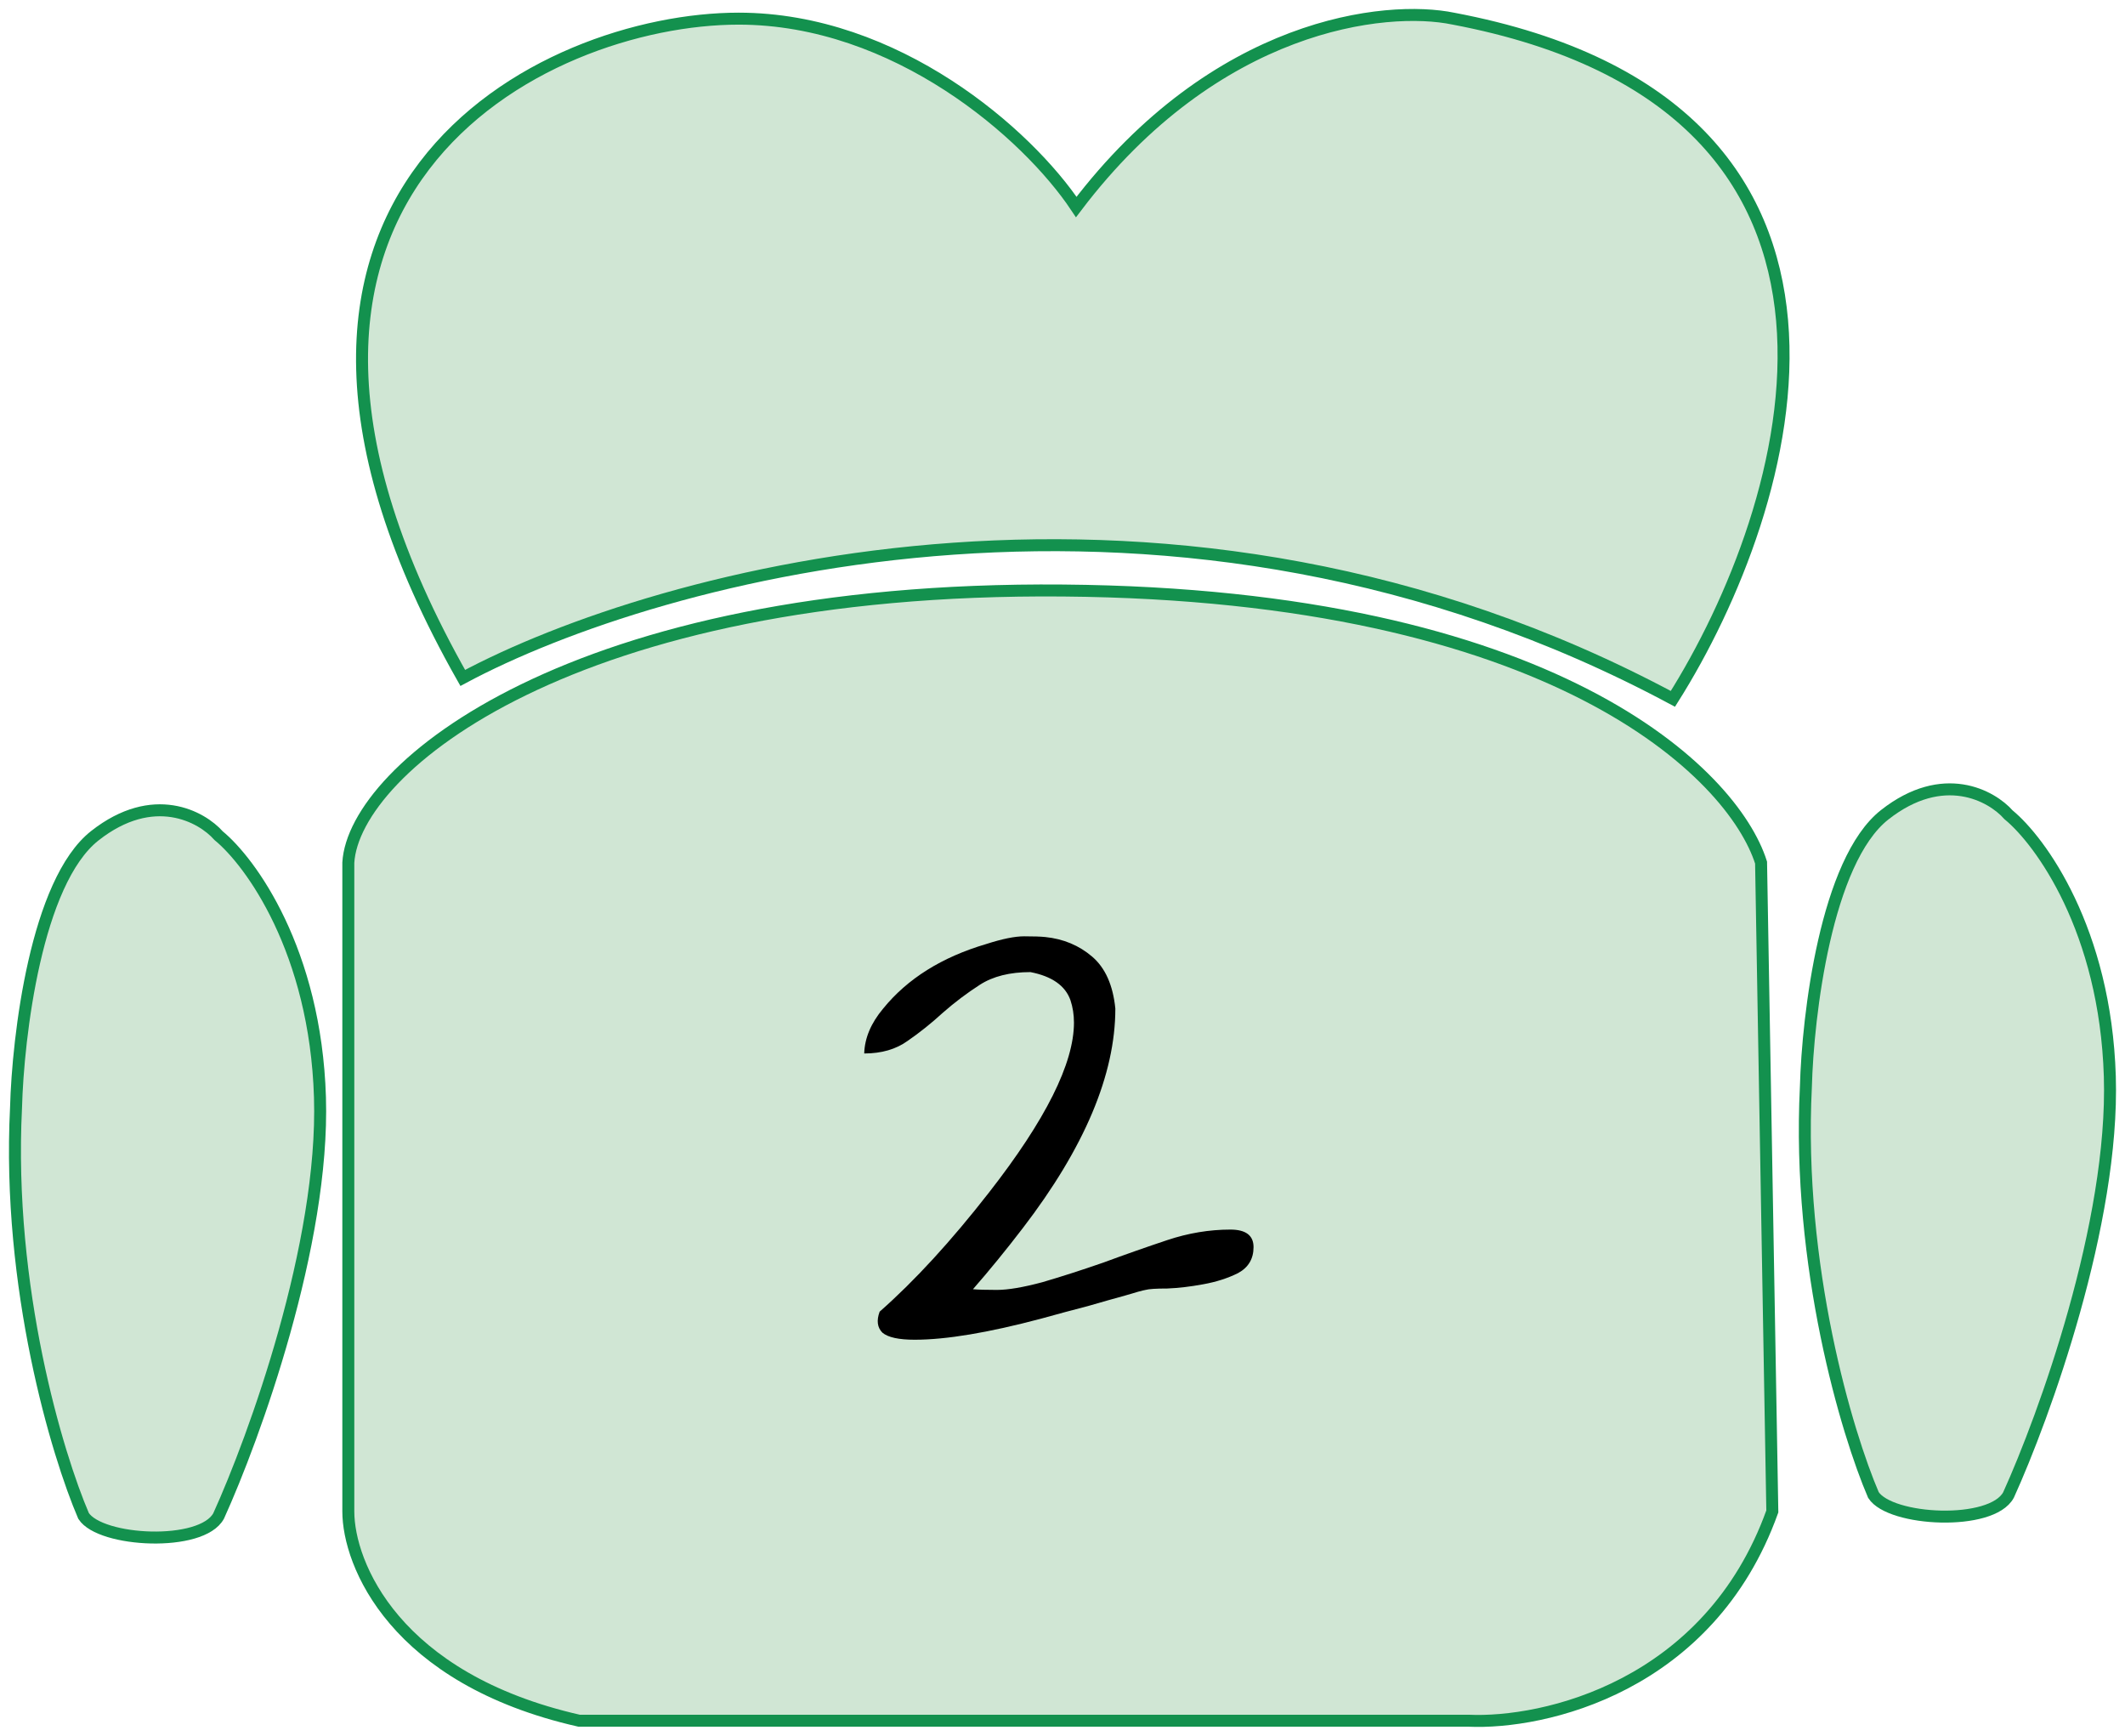 <svg width="142" height="116" viewBox="0 0 142 116" fill="none" xmlns="http://www.w3.org/2000/svg">
<path d="M97.12 1.246C128.112 7.119 119.812 33.991 111.788 46.692C78.389 28.793 43.962 38.302 30.923 45.294C12.494 12.783 36.367 1.246 49.353 1.246C59.884 1.246 68.66 8.937 71.92 13.831C81.248 1.526 92.606 0.314 97.12 1.246Z" fill="#D0E6D4" stroke="#13914E" stroke-width="0.8"/>
<path d="M71.043 39.454C103.84 39.734 115.8 51.689 117.681 57.632L118.433 100.981C114.22 112.727 103.138 115.197 98.123 114.964H38.697C26.36 112.167 23.276 104.477 23.276 100.981V57.632C23.652 51.34 38.245 39.174 71.043 39.454Z" fill="#D0E6D4" stroke="#13914E" stroke-width="0.8"/>
<path d="M21.381 73.315C21.081 63.526 16.743 57.583 14.611 55.836C13.483 54.554 10.248 52.759 6.337 55.836C2.425 58.912 1.196 69.236 1.071 74.014C0.469 86.04 3.829 97.203 5.584 101.281C6.713 103.029 13.483 103.379 14.611 101.281C16.993 96.038 21.682 83.103 21.381 73.315Z" fill="#D0E6D4" stroke="#13914E" stroke-width="0.8"/>
<path d="M140.986 71.916C140.685 62.128 136.347 56.185 134.216 54.437C133.088 53.155 129.853 51.361 125.941 54.437C122.03 57.513 120.801 67.838 120.676 72.615C120.074 84.641 123.434 95.804 125.189 99.883C126.317 101.631 133.088 101.98 134.216 99.883C136.598 94.639 141.287 81.704 140.986 71.916Z" fill="#D0E6D4" stroke="#13914E" stroke-width="0.8"/>
<path d="M82.219 82.151C83.25 82.151 83.766 82.541 83.766 83.323C83.766 84.104 83.422 84.682 82.734 85.057C82.047 85.401 81.266 85.651 80.391 85.807C79.547 85.963 78.75 86.057 78 86.088C77.25 86.088 76.766 86.119 76.547 86.182C76.359 86.213 75.906 86.338 75.187 86.557C74.5 86.744 73.672 86.979 72.703 87.26C71.734 87.51 70.687 87.791 69.562 88.104C66.031 89.041 63.219 89.51 61.125 89.51C60.062 89.51 59.344 89.354 58.969 89.041C58.625 88.698 58.562 88.229 58.781 87.635C61.125 85.573 63.562 82.916 66.094 79.666C69.875 74.823 71.766 71.041 71.766 68.323C71.766 67.791 71.687 67.291 71.531 66.823C71.187 65.854 70.297 65.229 68.859 64.948C67.484 64.948 66.359 65.229 65.484 65.791C64.609 66.354 63.781 66.979 63 67.666C62.25 68.354 61.469 68.979 60.656 69.541C59.875 70.104 58.906 70.385 57.75 70.385C57.781 69.354 58.203 68.354 59.016 67.385C60.641 65.385 62.937 63.947 65.906 63.072C66.969 62.729 67.812 62.557 68.437 62.557C69.062 62.557 69.531 62.572 69.844 62.604C71.062 62.729 72.109 63.166 72.984 63.916C73.859 64.666 74.375 65.823 74.531 67.385C74.531 71.791 72.469 76.682 68.344 82.057C67.219 83.526 66.109 84.885 65.016 86.135C65.359 86.166 65.891 86.182 66.609 86.182C67.359 86.182 68.375 86.01 69.656 85.666C70.937 85.291 72.297 84.854 73.734 84.354C75.172 83.823 76.594 83.323 78 82.854C79.406 82.385 80.812 82.151 82.219 82.151Z" fill="black"/>
</svg>
